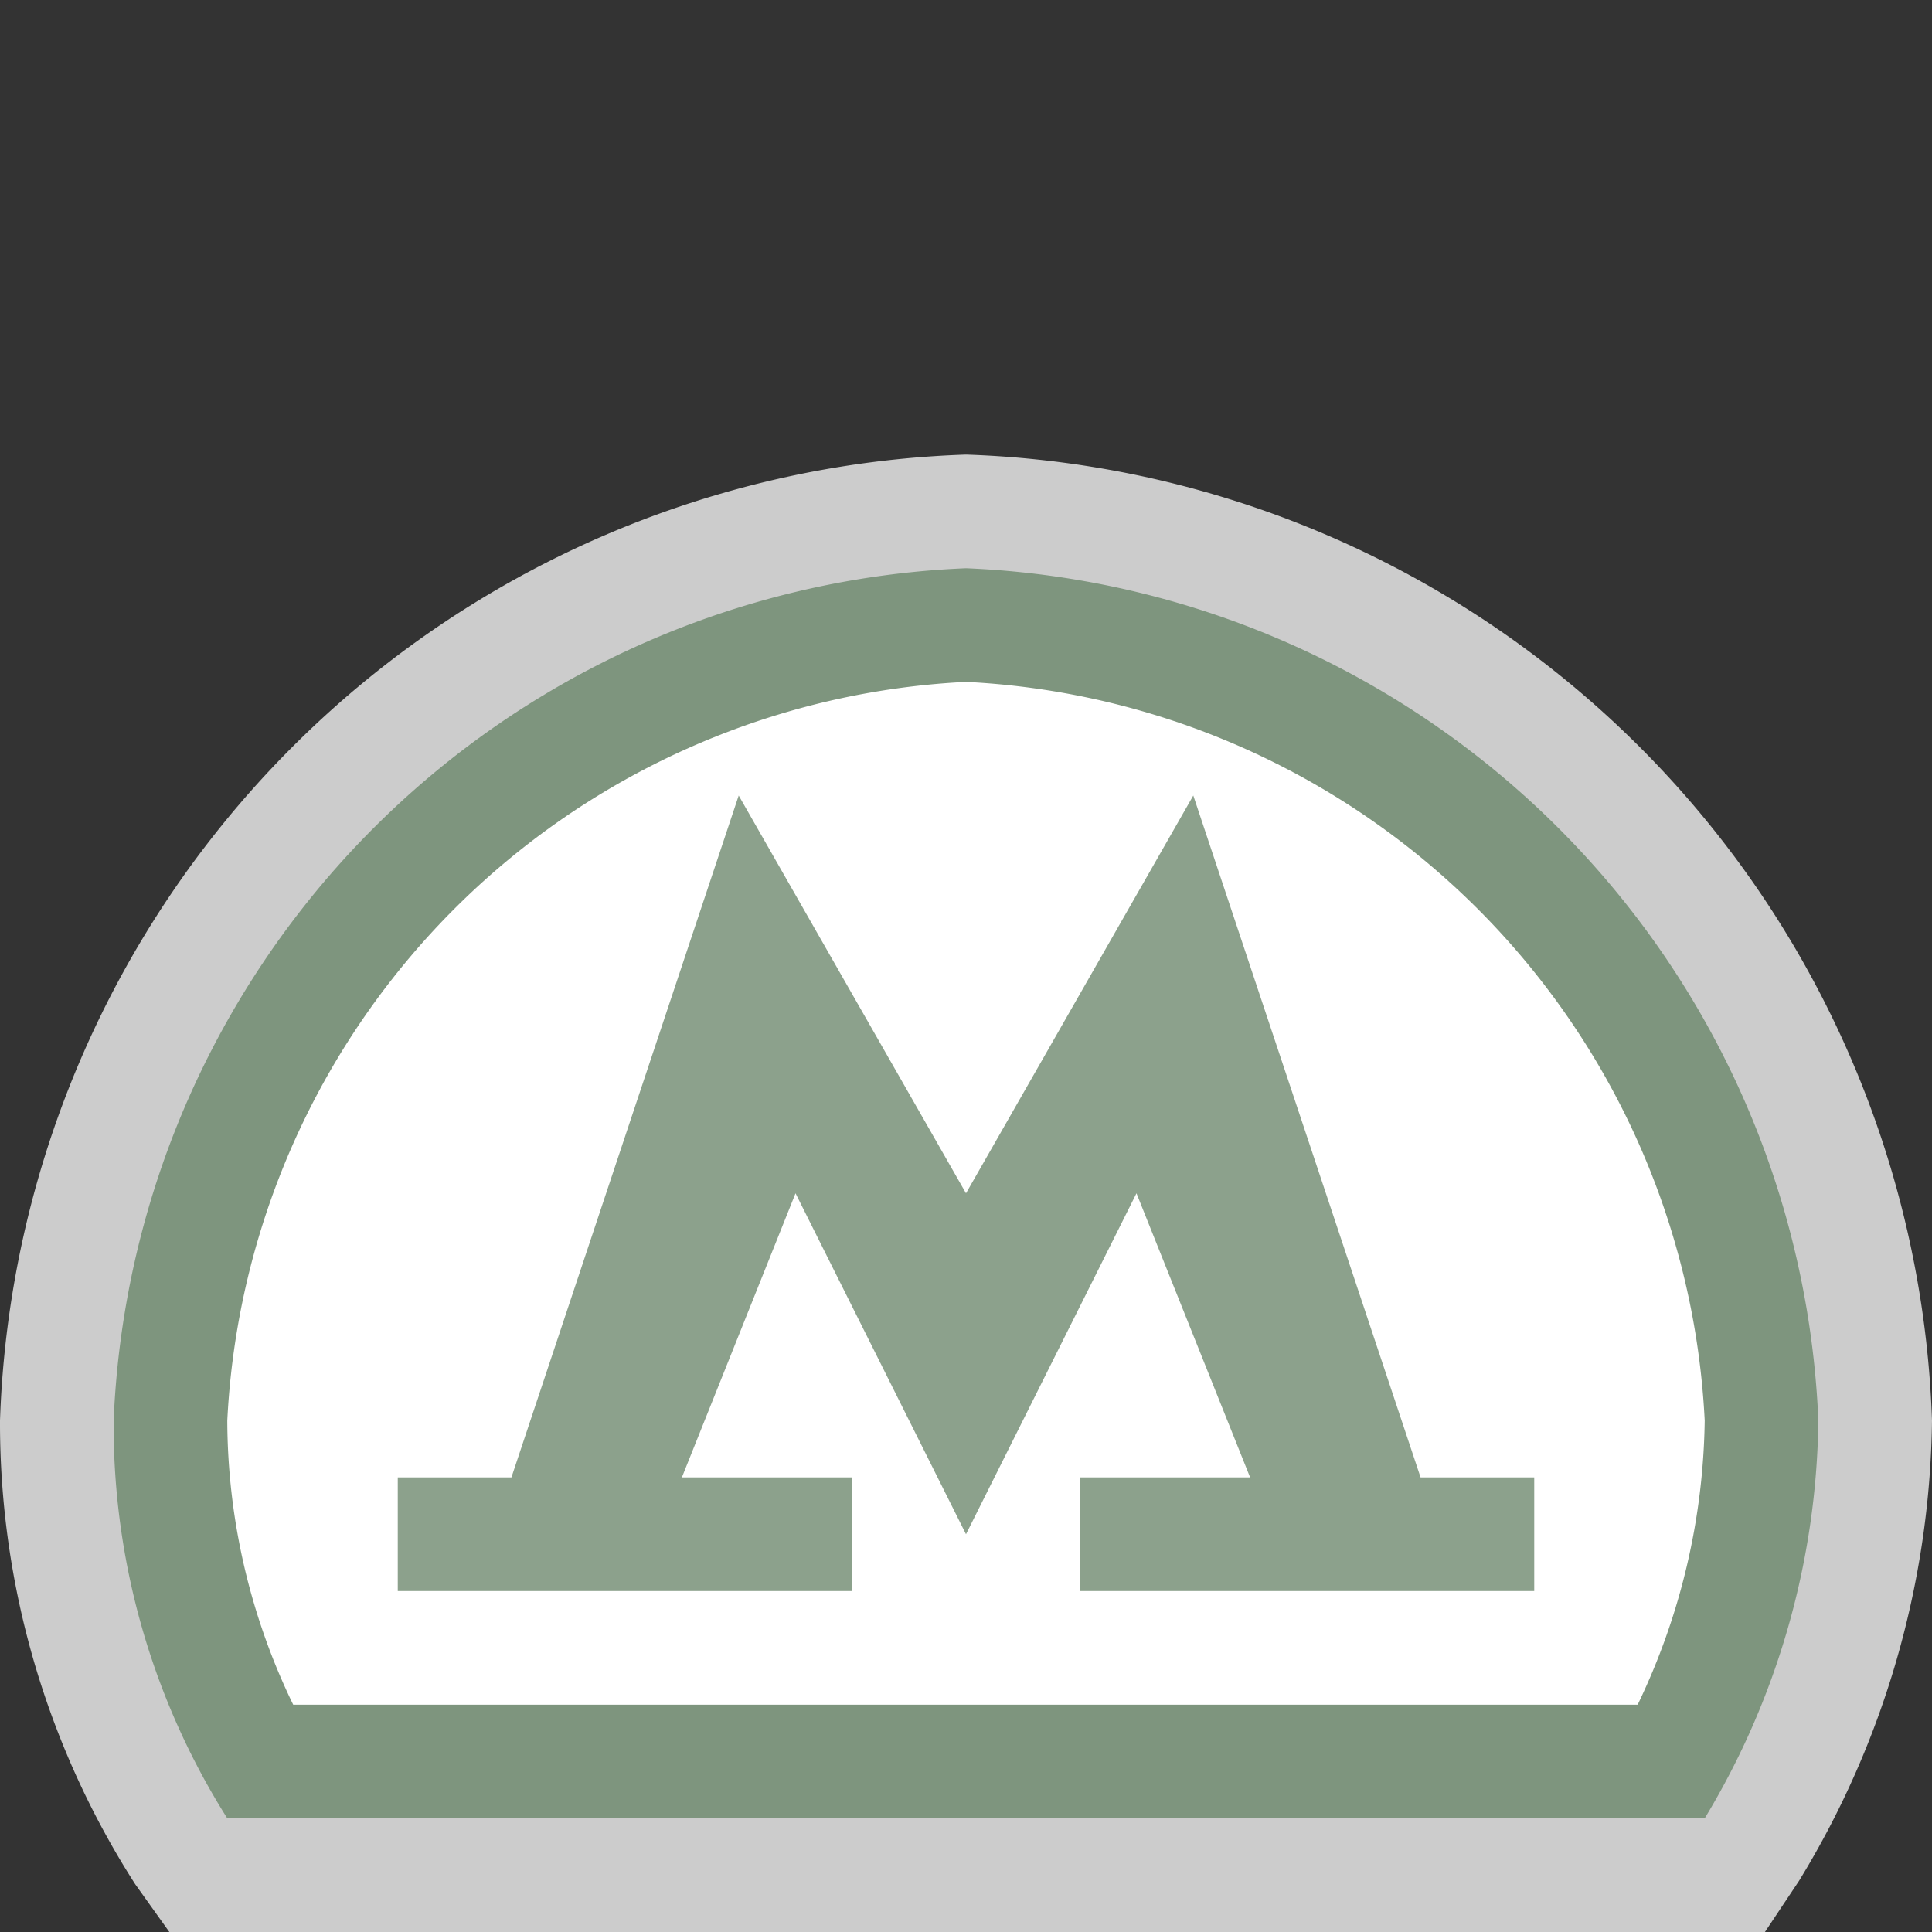 <svg xmlns="http://www.w3.org/2000/svg" id="moscow-metro" width="17" height="17" viewBox="0 0 17 17"><rect x="0" y="0" width="17" height="17" fill="#333333" stroke="none"/><g><path d="M1.49,17l-.3-.42A7.516,7.516,0,0,1,0,12.5,8.8,8.8,0,0,1,8.5,4,8.8,8.8,0,0,1,17,12.5a7.938,7.938,0,0,1-1.17,4.05l-.3.45H1.49Z" fill="#FFF" opacity="0.75"/><path d="M8.5,5A7.83,7.83,0,0,0,1,12.5,6.479,6.479,0,0,0,2,16H15a6.918,6.918,0,0,0,1-3.5A7.83,7.83,0,0,0,8.5,5Z" fill="#7E957E"/><path d="M2.58,15A5.761,5.761,0,0,1,2,12.5,6.849,6.849,0,0,1,8.5,6,6.849,6.849,0,0,1,15,12.5a5.935,5.935,0,0,1-.59,2.5Z" fill="#FFF"/><path d="M10.5,7,8.5,10.5,6.5,7,4.5,13,3.5,13,3.5,14,7.5,14,7.5,13,6,13,7,10.5,8.5,13.5,10,10.5,11,13,9.5,13,9.5,14,13.5,14,13.5,13,12.5,13,10.5,7 Z" fill="#8CA18C"/><path d="M0,0 H17 V17 H0 Z" fill="none"/></g></svg>